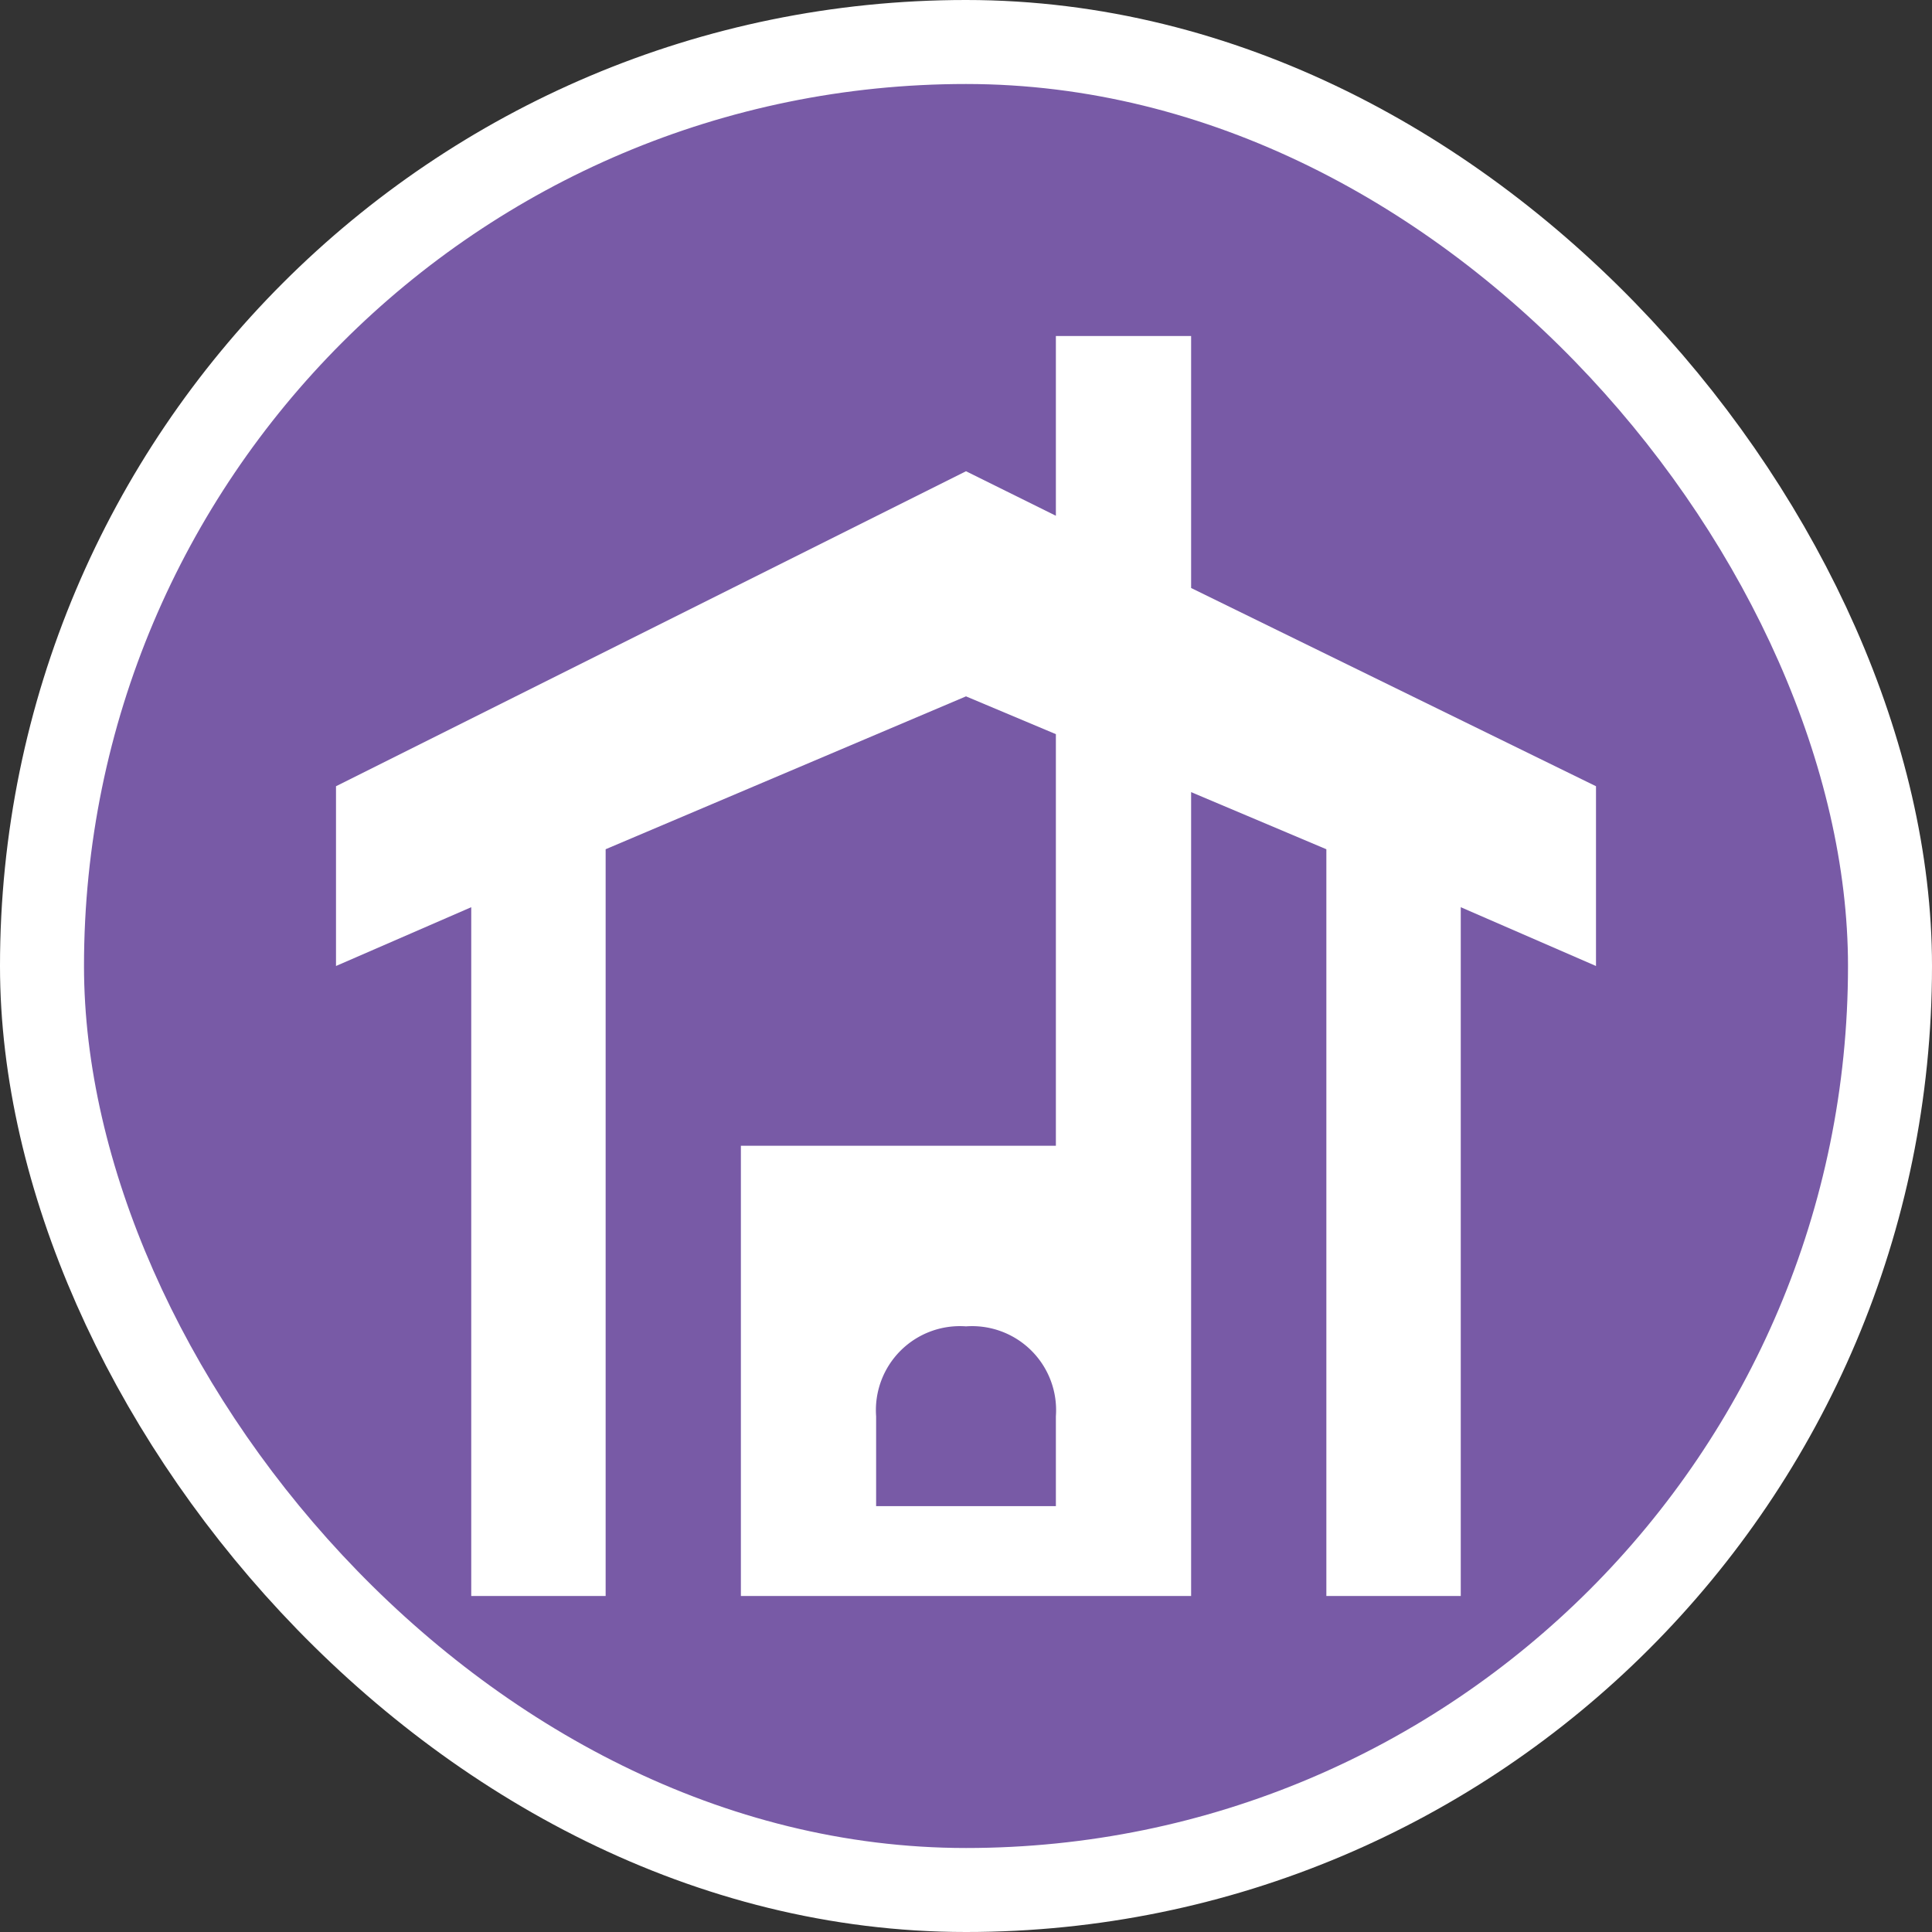 <svg xmlns="http://www.w3.org/2000/svg" viewBox="0 0 23 23" height="23" width="23"><rect x="0" y="0" width="23" height="23" fill="#333333" stroke="none"/><title>wilderness-hut_15.svg</title><rect fill="none" x="0" y="0" width="23" height="23"></rect><rect x="1" y="1" rx="10.5" ry="10.5" width="21" height="21" stroke="#ffffff" style="stroke-linejoin:round;stroke-miterlimit:4;" fill="#ffffff" stroke-width="2"></rect><rect x="1" y="1" width="21" height="21" rx="10.5" ry="10.5" fill="#785aa6"></rect><path fill="#fff" transform="translate(4 4)" d="M8.57,0V2.14L7.5,1.61,0,5.36V7.5l1.61-.7V15h1.6V6.11L7.5,4.29l1.07.45v4.9H4.82c0,1.77,0,3.63,0,5.36h5.36c0-3.16,0-6.37,0-9.57l1.61.68V15h1.6V6.8L15,7.5V5.36L10.18,3V0ZM7.5,11.79a1,1,0,0,1,1.07,1.07v1.07H6.43V12.86A1,1,0,0,1,7.5,11.79Z"></path></svg>